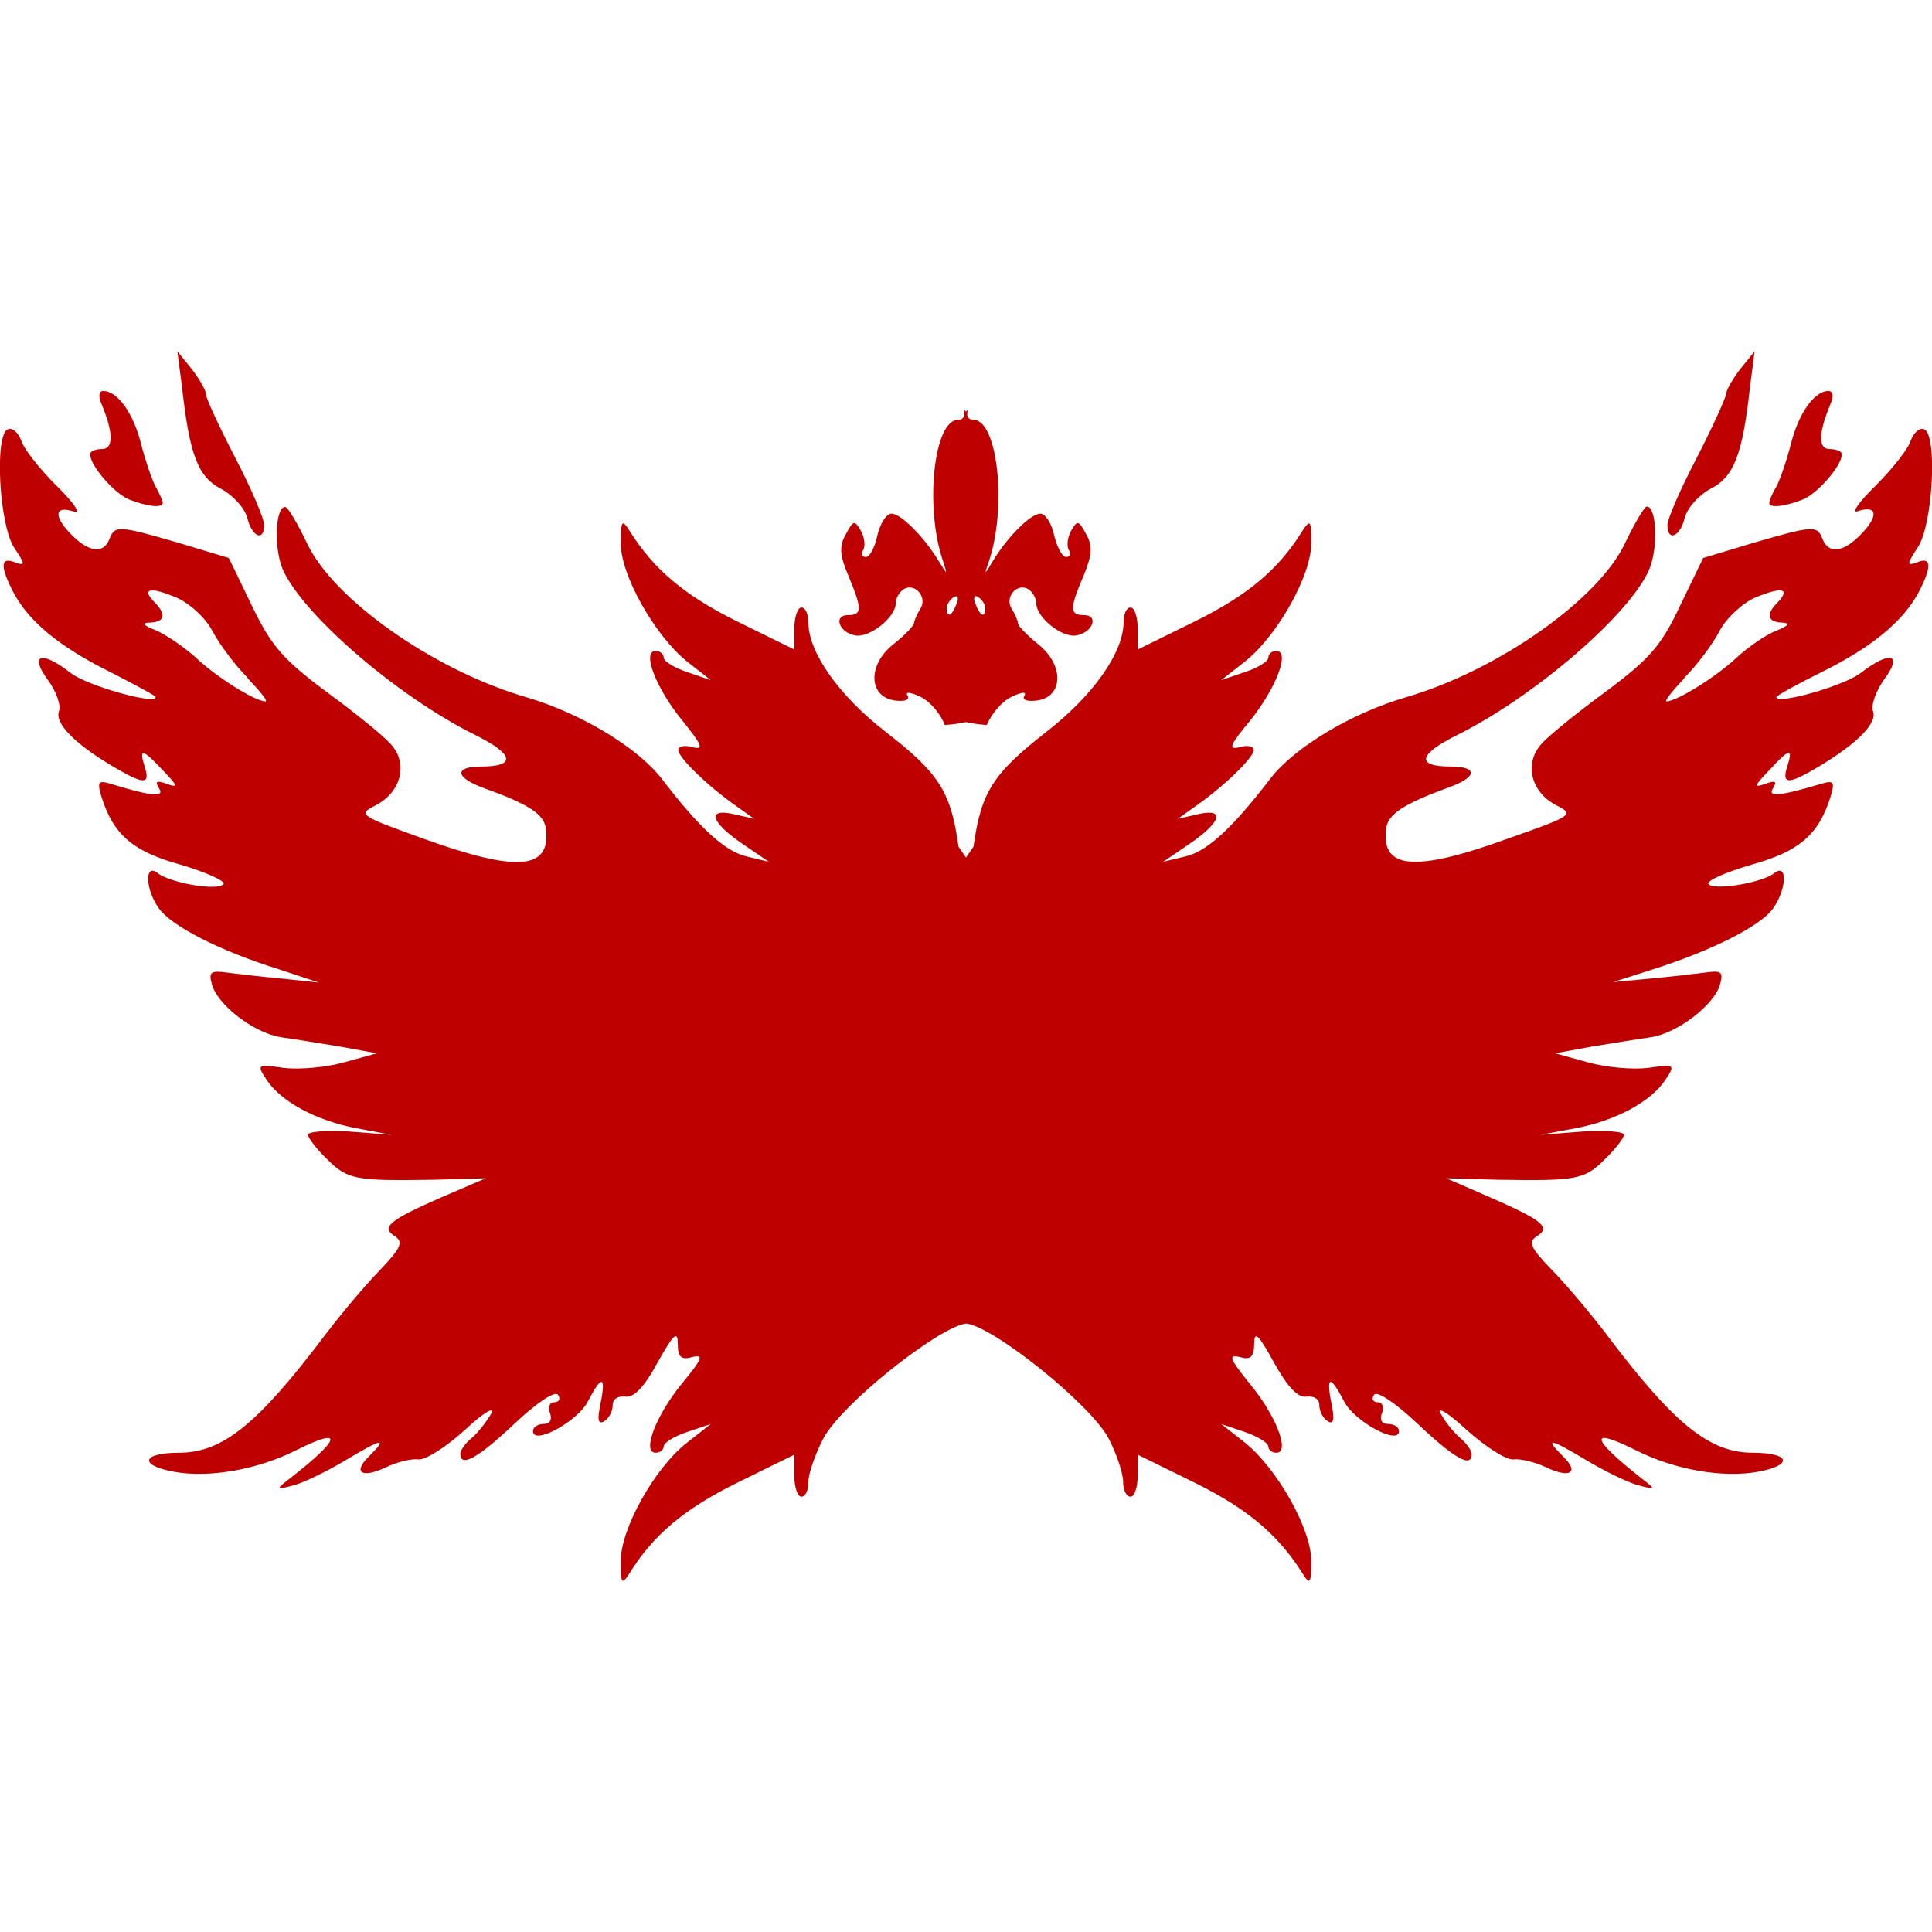
<svg xmlns="http://www.w3.org/2000/svg" xmlns:xlink="http://www.w3.org/1999/xlink" width="16px" height="16px" viewBox="0 0 16 16" version="1.1">
<g id="surface1">
<path style=" stroke:none;fill-rule:nonzero;fill:#bf0000;fill-opacity:1;" d="M 1.469 2.91 L 1.508 3.211 C 1.57 3.77 1.641 3.949 1.828 4.047 C 1.926 4.098 2.023 4.203 2.047 4.285 C 2.086 4.449 2.188 4.488 2.188 4.348 C 2.188 4.297 2.082 4.047 1.949 3.793 C 1.816 3.535 1.707 3.301 1.707 3.27 C 1.707 3.234 1.652 3.141 1.59 3.059 Z M 14.531 2.91 L 14.41 3.059 C 14.348 3.141 14.293 3.234 14.293 3.27 C 14.289 3.301 14.184 3.535 14.051 3.793 C 13.918 4.047 13.809 4.297 13.809 4.348 C 13.809 4.488 13.914 4.449 13.953 4.285 C 13.977 4.203 14.07 4.098 14.168 4.047 C 14.359 3.949 14.43 3.77 14.492 3.211 Z M 0.855 3.238 C 0.82 3.238 0.812 3.281 0.84 3.344 C 0.941 3.586 0.941 3.719 0.844 3.719 C 0.789 3.719 0.746 3.738 0.746 3.762 C 0.746 3.855 0.945 4.086 1.07 4.137 C 1.219 4.195 1.348 4.211 1.348 4.164 C 1.348 4.148 1.32 4.086 1.289 4.031 C 1.258 3.973 1.203 3.812 1.168 3.676 C 1.105 3.422 0.973 3.238 0.855 3.238 Z M 15.141 3.238 C 15.027 3.238 14.895 3.422 14.832 3.676 C 14.797 3.812 14.742 3.973 14.711 4.031 C 14.676 4.086 14.652 4.148 14.652 4.164 C 14.652 4.211 14.781 4.195 14.93 4.137 C 15.055 4.086 15.254 3.855 15.254 3.762 C 15.254 3.738 15.207 3.719 15.152 3.719 C 15.055 3.719 15.059 3.586 15.16 3.344 C 15.188 3.281 15.18 3.238 15.141 3.238 Z M 7.98 3.387 C 8 3.441 7.98 3.477 7.934 3.477 C 7.734 3.477 7.656 4.195 7.809 4.645 C 7.848 4.766 7.848 4.766 7.773 4.645 C 7.652 4.445 7.461 4.254 7.383 4.254 C 7.34 4.254 7.289 4.336 7.266 4.434 C 7.246 4.531 7.203 4.613 7.172 4.613 C 7.137 4.613 7.129 4.59 7.148 4.555 C 7.168 4.523 7.16 4.449 7.129 4.395 C 7.078 4.305 7.066 4.309 7.004 4.426 C 6.949 4.523 6.953 4.598 7.027 4.77 C 7.141 5.043 7.141 5.094 7.023 5.094 C 6.898 5.094 6.949 5.238 7.082 5.262 C 7.199 5.285 7.418 5.113 7.418 4.996 C 7.418 4.953 7.449 4.902 7.484 4.879 C 7.578 4.824 7.684 4.945 7.621 5.043 C 7.594 5.086 7.57 5.141 7.57 5.16 C 7.566 5.184 7.492 5.262 7.398 5.336 C 7.184 5.504 7.191 5.77 7.41 5.801 C 7.492 5.812 7.535 5.797 7.516 5.762 C 7.492 5.727 7.539 5.73 7.621 5.77 C 7.699 5.805 7.789 5.91 7.824 6.004 C 7.887 6 7.945 5.992 8 5.98 C 8.055 5.992 8.113 6 8.172 6.004 C 8.211 5.91 8.301 5.805 8.379 5.77 C 8.461 5.73 8.504 5.727 8.484 5.762 C 8.461 5.797 8.508 5.812 8.59 5.801 C 8.809 5.77 8.812 5.504 8.598 5.336 C 8.508 5.262 8.43 5.184 8.43 5.16 C 8.43 5.141 8.406 5.086 8.379 5.043 C 8.316 4.945 8.422 4.824 8.516 4.879 C 8.551 4.902 8.582 4.953 8.582 4.996 C 8.582 5.113 8.797 5.285 8.914 5.262 C 9.051 5.238 9.102 5.094 8.977 5.094 C 8.859 5.094 8.855 5.043 8.973 4.77 C 9.043 4.598 9.051 4.523 8.996 4.426 C 8.934 4.309 8.922 4.305 8.871 4.395 C 8.84 4.449 8.832 4.523 8.852 4.555 C 8.871 4.59 8.859 4.613 8.828 4.613 C 8.797 4.613 8.754 4.531 8.73 4.434 C 8.711 4.336 8.656 4.254 8.617 4.254 C 8.535 4.254 8.344 4.445 8.223 4.645 C 8.152 4.766 8.148 4.766 8.191 4.645 C 8.34 4.195 8.262 3.477 8.062 3.477 C 8.016 3.477 7.996 3.441 8.02 3.387 C 8.012 3.395 8.008 3.402 8 3.41 C 7.992 3.402 7.988 3.395 7.98 3.387 Z M 0.066 3.555 C -0.047 3.594 -0.008 4.344 0.117 4.535 C 0.211 4.676 0.211 4.688 0.121 4.656 C 0.004 4.609 0 4.691 0.109 4.902 C 0.238 5.148 0.496 5.359 0.914 5.566 C 1.121 5.672 1.289 5.762 1.289 5.773 C 1.289 5.84 0.715 5.676 0.586 5.574 C 0.348 5.387 0.238 5.414 0.395 5.629 C 0.465 5.723 0.508 5.844 0.488 5.891 C 0.453 5.988 0.613 6.156 0.93 6.344 C 1.191 6.5 1.246 6.5 1.199 6.352 C 1.148 6.191 1.18 6.199 1.352 6.383 C 1.473 6.508 1.477 6.527 1.383 6.492 C 1.297 6.461 1.281 6.469 1.316 6.527 C 1.367 6.605 1.262 6.598 0.906 6.488 C 0.812 6.461 0.805 6.48 0.84 6.598 C 0.938 6.91 1.098 7.051 1.492 7.16 C 1.707 7.223 1.867 7.297 1.852 7.32 C 1.812 7.383 1.406 7.312 1.305 7.23 C 1.195 7.145 1.203 7.367 1.316 7.523 C 1.418 7.668 1.82 7.875 2.309 8.027 L 2.641 8.137 L 2.34 8.105 C 2.176 8.09 1.969 8.066 1.883 8.055 C 1.746 8.035 1.727 8.051 1.754 8.148 C 1.797 8.32 2.102 8.555 2.328 8.59 C 2.434 8.605 2.656 8.641 2.82 8.668 L 3.121 8.723 L 2.852 8.797 C 2.703 8.84 2.48 8.859 2.352 8.844 C 2.129 8.812 2.125 8.816 2.207 8.941 C 2.328 9.125 2.621 9.281 2.953 9.344 L 3.242 9.398 L 2.895 9.371 C 2.703 9.359 2.551 9.371 2.551 9.398 C 2.551 9.422 2.621 9.516 2.711 9.602 C 2.879 9.77 2.945 9.781 3.602 9.77 L 4.023 9.758 L 3.66 9.914 C 3.223 10.105 3.152 10.164 3.27 10.238 C 3.344 10.285 3.32 10.336 3.145 10.52 C 3.023 10.645 2.824 10.883 2.699 11.047 C 2.137 11.793 1.844 12.031 1.484 12.031 C 1.176 12.031 1.145 12.133 1.438 12.188 C 1.73 12.242 2.133 12.172 2.457 12.008 C 2.852 11.812 2.824 11.914 2.398 12.246 C 2.281 12.336 2.285 12.34 2.43 12.301 C 2.512 12.281 2.711 12.184 2.867 12.09 C 3.168 11.91 3.215 11.902 3.055 12.062 C 2.918 12.195 2.996 12.246 3.195 12.152 C 3.285 12.109 3.406 12.078 3.465 12.086 C 3.52 12.094 3.695 11.984 3.848 11.844 C 4.008 11.695 4.102 11.641 4.066 11.711 C 4.027 11.777 3.957 11.867 3.906 11.91 C 3.852 11.953 3.812 12.012 3.812 12.039 C 3.812 12.156 3.957 12.078 4.262 11.789 C 4.449 11.613 4.598 11.516 4.621 11.551 C 4.645 11.586 4.629 11.613 4.59 11.613 C 4.551 11.613 4.535 11.656 4.555 11.703 C 4.574 11.758 4.555 11.793 4.5 11.793 C 4.453 11.793 4.414 11.82 4.414 11.852 C 4.414 11.973 4.781 11.773 4.867 11.609 C 4.984 11.383 5.02 11.391 4.973 11.625 C 4.945 11.758 4.953 11.801 5.004 11.77 C 5.043 11.746 5.074 11.688 5.074 11.637 C 5.074 11.586 5.117 11.559 5.18 11.566 C 5.246 11.578 5.336 11.488 5.445 11.285 C 5.578 11.047 5.613 11.016 5.613 11.129 C 5.613 11.238 5.641 11.266 5.734 11.238 C 5.832 11.215 5.816 11.254 5.648 11.457 C 5.434 11.719 5.312 12.031 5.43 12.031 C 5.465 12.031 5.496 12.008 5.496 11.98 C 5.496 11.949 5.582 11.895 5.691 11.859 L 5.887 11.793 L 5.688 11.949 C 5.418 12.16 5.137 12.668 5.141 12.93 L 5.141 12.934 C 5.141 13.117 5.148 13.129 5.215 13.027 C 5.41 12.711 5.668 12.496 6.102 12.281 L 6.578 12.047 L 6.578 12.219 C 6.578 12.316 6.605 12.395 6.637 12.395 C 6.672 12.395 6.695 12.34 6.695 12.27 C 6.695 12.203 6.75 12.047 6.816 11.918 C 6.961 11.633 7.77 10.992 8 10.961 C 8.219 10.98 9.035 11.629 9.184 11.918 C 9.25 12.047 9.301 12.203 9.301 12.27 C 9.301 12.34 9.328 12.395 9.363 12.395 C 9.395 12.395 9.422 12.316 9.422 12.219 L 9.422 12.047 L 9.898 12.281 C 10.332 12.496 10.586 12.711 10.785 13.027 C 10.848 13.129 10.859 13.117 10.859 12.934 L 10.859 12.93 C 10.863 12.668 10.578 12.164 10.312 11.949 L 10.113 11.793 L 10.309 11.859 C 10.414 11.895 10.504 11.949 10.504 11.98 C 10.504 12.008 10.535 12.031 10.57 12.031 C 10.688 12.031 10.566 11.719 10.348 11.457 C 10.184 11.254 10.168 11.215 10.266 11.238 C 10.359 11.266 10.383 11.238 10.387 11.129 C 10.387 11.016 10.422 11.051 10.551 11.285 C 10.664 11.488 10.75 11.578 10.82 11.566 C 10.883 11.559 10.926 11.586 10.926 11.637 C 10.926 11.688 10.957 11.746 10.996 11.77 C 11.043 11.801 11.055 11.758 11.027 11.625 C 10.98 11.391 11.016 11.383 11.133 11.609 C 11.219 11.773 11.586 11.973 11.586 11.852 C 11.586 11.82 11.547 11.793 11.496 11.793 C 11.445 11.793 11.422 11.758 11.445 11.703 C 11.465 11.656 11.449 11.613 11.41 11.613 C 11.371 11.613 11.355 11.586 11.379 11.551 C 11.402 11.516 11.551 11.613 11.738 11.789 C 12.043 12.078 12.188 12.16 12.188 12.043 C 12.188 12.012 12.145 11.953 12.094 11.91 C 12.043 11.867 11.969 11.777 11.934 11.711 C 11.895 11.641 11.992 11.699 12.148 11.844 C 12.305 11.984 12.477 12.094 12.535 12.086 C 12.59 12.078 12.715 12.109 12.805 12.152 C 13.004 12.246 13.082 12.195 12.945 12.062 C 12.785 11.902 12.832 11.91 13.133 12.09 C 13.289 12.184 13.488 12.281 13.57 12.301 C 13.715 12.34 13.715 12.336 13.598 12.246 C 13.176 11.914 13.148 11.812 13.543 12.008 C 13.867 12.172 14.266 12.242 14.562 12.188 C 14.855 12.133 14.824 12.031 14.516 12.031 C 14.156 12.031 13.863 11.793 13.301 11.047 C 13.176 10.883 12.977 10.645 12.855 10.52 C 12.676 10.336 12.652 10.285 12.727 10.238 C 12.848 10.164 12.773 10.105 12.336 9.914 L 11.977 9.758 L 12.398 9.77 C 13.055 9.781 13.121 9.77 13.289 9.602 C 13.379 9.516 13.449 9.422 13.449 9.398 C 13.449 9.371 13.293 9.359 13.105 9.371 L 12.758 9.398 L 13.047 9.344 C 13.379 9.281 13.672 9.125 13.793 8.941 C 13.875 8.816 13.871 8.812 13.648 8.844 C 13.52 8.859 13.297 8.84 13.148 8.797 L 12.879 8.723 L 13.18 8.668 C 13.344 8.641 13.566 8.605 13.672 8.59 C 13.898 8.555 14.203 8.316 14.246 8.148 C 14.273 8.047 14.254 8.035 14.117 8.055 C 14.031 8.066 13.824 8.09 13.66 8.105 L 13.359 8.133 L 13.691 8.027 C 14.18 7.871 14.582 7.668 14.684 7.523 C 14.797 7.363 14.805 7.145 14.695 7.23 C 14.594 7.312 14.188 7.379 14.148 7.32 C 14.133 7.293 14.293 7.223 14.508 7.16 C 14.902 7.051 15.062 6.91 15.16 6.598 C 15.195 6.48 15.188 6.461 15.094 6.488 C 14.738 6.594 14.633 6.605 14.684 6.527 C 14.719 6.469 14.703 6.461 14.617 6.492 C 14.523 6.527 14.527 6.508 14.648 6.383 C 14.82 6.195 14.852 6.191 14.801 6.348 C 14.754 6.5 14.809 6.5 15.07 6.344 C 15.387 6.152 15.547 5.988 15.512 5.891 C 15.492 5.844 15.535 5.723 15.605 5.625 C 15.762 5.414 15.652 5.387 15.414 5.57 C 15.285 5.676 14.711 5.84 14.711 5.773 C 14.711 5.762 14.879 5.668 15.086 5.566 C 15.504 5.359 15.762 5.145 15.891 4.902 C 16 4.691 15.996 4.609 15.879 4.656 C 15.789 4.688 15.789 4.676 15.883 4.531 C 16.008 4.344 16.047 3.594 15.934 3.555 C 15.895 3.539 15.848 3.586 15.824 3.648 C 15.805 3.715 15.676 3.879 15.535 4.02 C 15.395 4.156 15.328 4.254 15.383 4.234 C 15.543 4.18 15.562 4.266 15.422 4.414 C 15.273 4.574 15.145 4.594 15.094 4.465 C 15.051 4.348 15.016 4.352 14.52 4.496 L 14.105 4.621 L 13.914 5.016 C 13.758 5.348 13.66 5.457 13.305 5.723 C 13.07 5.895 12.828 6.09 12.766 6.16 C 12.621 6.32 12.676 6.559 12.887 6.668 C 13.039 6.746 13.031 6.754 12.488 6.945 C 11.711 7.227 11.434 7.199 11.48 6.859 C 11.496 6.742 11.621 6.66 11.992 6.523 C 12.234 6.438 12.246 6.348 12.012 6.348 C 11.723 6.348 11.746 6.246 12.07 6.086 C 12.719 5.762 13.508 5.078 13.66 4.711 C 13.734 4.531 13.719 4.191 13.637 4.195 C 13.617 4.199 13.535 4.336 13.457 4.5 C 13.238 4.965 12.406 5.551 11.648 5.773 C 11.191 5.906 10.723 6.188 10.523 6.445 C 10.203 6.863 9.992 7.055 9.812 7.094 L 9.633 7.137 L 9.84 6.996 C 10.113 6.812 10.152 6.691 9.926 6.742 L 9.754 6.781 L 9.902 6.676 C 10.137 6.512 10.383 6.273 10.383 6.211 C 10.383 6.18 10.328 6.168 10.266 6.188 C 10.168 6.211 10.184 6.172 10.352 5.969 C 10.566 5.703 10.688 5.391 10.57 5.391 C 10.535 5.391 10.504 5.414 10.504 5.445 C 10.504 5.477 10.418 5.531 10.309 5.566 L 10.113 5.633 L 10.312 5.477 C 10.582 5.262 10.863 4.758 10.859 4.496 C 10.859 4.309 10.852 4.297 10.785 4.398 C 10.59 4.715 10.332 4.93 9.898 5.145 L 9.422 5.379 L 9.422 5.207 C 9.422 5.109 9.395 5.031 9.363 5.031 C 9.328 5.031 9.305 5.086 9.305 5.152 C 9.305 5.402 9.055 5.758 8.668 6.059 C 8.223 6.406 8.125 6.559 8.062 7.012 L 8 7.102 L 7.938 7.012 C 7.875 6.559 7.781 6.406 7.332 6.059 C 6.945 5.758 6.695 5.402 6.695 5.156 C 6.695 5.09 6.672 5.031 6.637 5.031 C 6.605 5.031 6.578 5.113 6.578 5.207 L 6.578 5.379 L 6.102 5.145 C 5.668 4.93 5.414 4.715 5.215 4.398 C 5.152 4.297 5.141 4.309 5.141 4.496 C 5.137 4.758 5.422 5.262 5.688 5.477 L 5.887 5.633 L 5.691 5.566 C 5.586 5.531 5.496 5.477 5.496 5.445 C 5.496 5.414 5.465 5.391 5.43 5.391 C 5.312 5.391 5.434 5.703 5.652 5.969 C 5.816 6.172 5.832 6.211 5.734 6.188 C 5.672 6.168 5.617 6.18 5.617 6.211 C 5.617 6.273 5.863 6.512 6.098 6.676 L 6.246 6.781 L 6.074 6.742 C 5.848 6.691 5.887 6.812 6.16 6.996 L 6.367 7.137 L 6.188 7.094 C 6.008 7.055 5.797 6.863 5.48 6.449 C 5.277 6.188 4.809 5.906 4.355 5.773 C 3.594 5.551 2.762 4.965 2.543 4.5 C 2.465 4.336 2.383 4.199 2.363 4.199 C 2.281 4.191 2.266 4.535 2.34 4.711 C 2.496 5.078 3.281 5.762 3.934 6.086 C 4.258 6.246 4.277 6.348 3.988 6.348 C 3.758 6.348 3.766 6.438 4.008 6.527 C 4.379 6.66 4.504 6.742 4.52 6.859 C 4.566 7.203 4.289 7.227 3.516 6.949 C 2.973 6.754 2.961 6.746 3.113 6.668 C 3.324 6.559 3.383 6.32 3.234 6.16 C 3.172 6.09 2.93 5.895 2.695 5.723 C 2.34 5.457 2.246 5.348 2.086 5.016 L 1.895 4.621 L 1.48 4.496 C 0.984 4.352 0.949 4.348 0.906 4.465 C 0.855 4.594 0.73 4.574 0.578 4.414 C 0.438 4.266 0.457 4.184 0.617 4.238 C 0.676 4.258 0.605 4.156 0.465 4.02 C 0.324 3.879 0.195 3.715 0.176 3.648 C 0.152 3.586 0.105 3.539 0.066 3.555 Z M 1.246 4.891 C 1.277 4.883 1.348 4.902 1.453 4.945 C 1.566 4.992 1.699 5.113 1.758 5.223 C 1.812 5.328 1.945 5.508 2.051 5.613 L 2.051 5.617 C 2.152 5.723 2.223 5.809 2.199 5.809 C 2.105 5.805 1.785 5.602 1.621 5.445 C 1.52 5.355 1.371 5.254 1.289 5.219 C 1.184 5.18 1.172 5.156 1.242 5.156 C 1.367 5.152 1.379 5.086 1.277 4.984 C 1.223 4.93 1.215 4.898 1.246 4.891 Z M 14.754 4.891 C 14.785 4.898 14.777 4.93 14.723 4.988 C 14.621 5.086 14.637 5.152 14.758 5.156 C 14.828 5.16 14.816 5.18 14.711 5.223 C 14.629 5.254 14.48 5.355 14.379 5.449 C 14.215 5.602 13.895 5.805 13.801 5.809 C 13.781 5.809 13.848 5.723 13.949 5.617 L 13.949 5.613 C 14.055 5.508 14.188 5.328 14.242 5.223 C 14.301 5.113 14.434 4.992 14.543 4.945 C 14.652 4.902 14.723 4.883 14.754 4.891 Z M 7.898 4.945 C 7.934 4.926 7.941 4.949 7.922 5 C 7.883 5.105 7.84 5.121 7.84 5.035 C 7.84 5.008 7.867 4.965 7.898 4.945 Z M 8.07 4.945 C 8.074 4.934 8.086 4.934 8.102 4.945 C 8.133 4.965 8.16 5.008 8.16 5.035 C 8.16 5.121 8.117 5.105 8.078 5 C 8.066 4.973 8.066 4.953 8.07 4.945 Z M 8.07 4.945 "/>
</g>
</svg>
